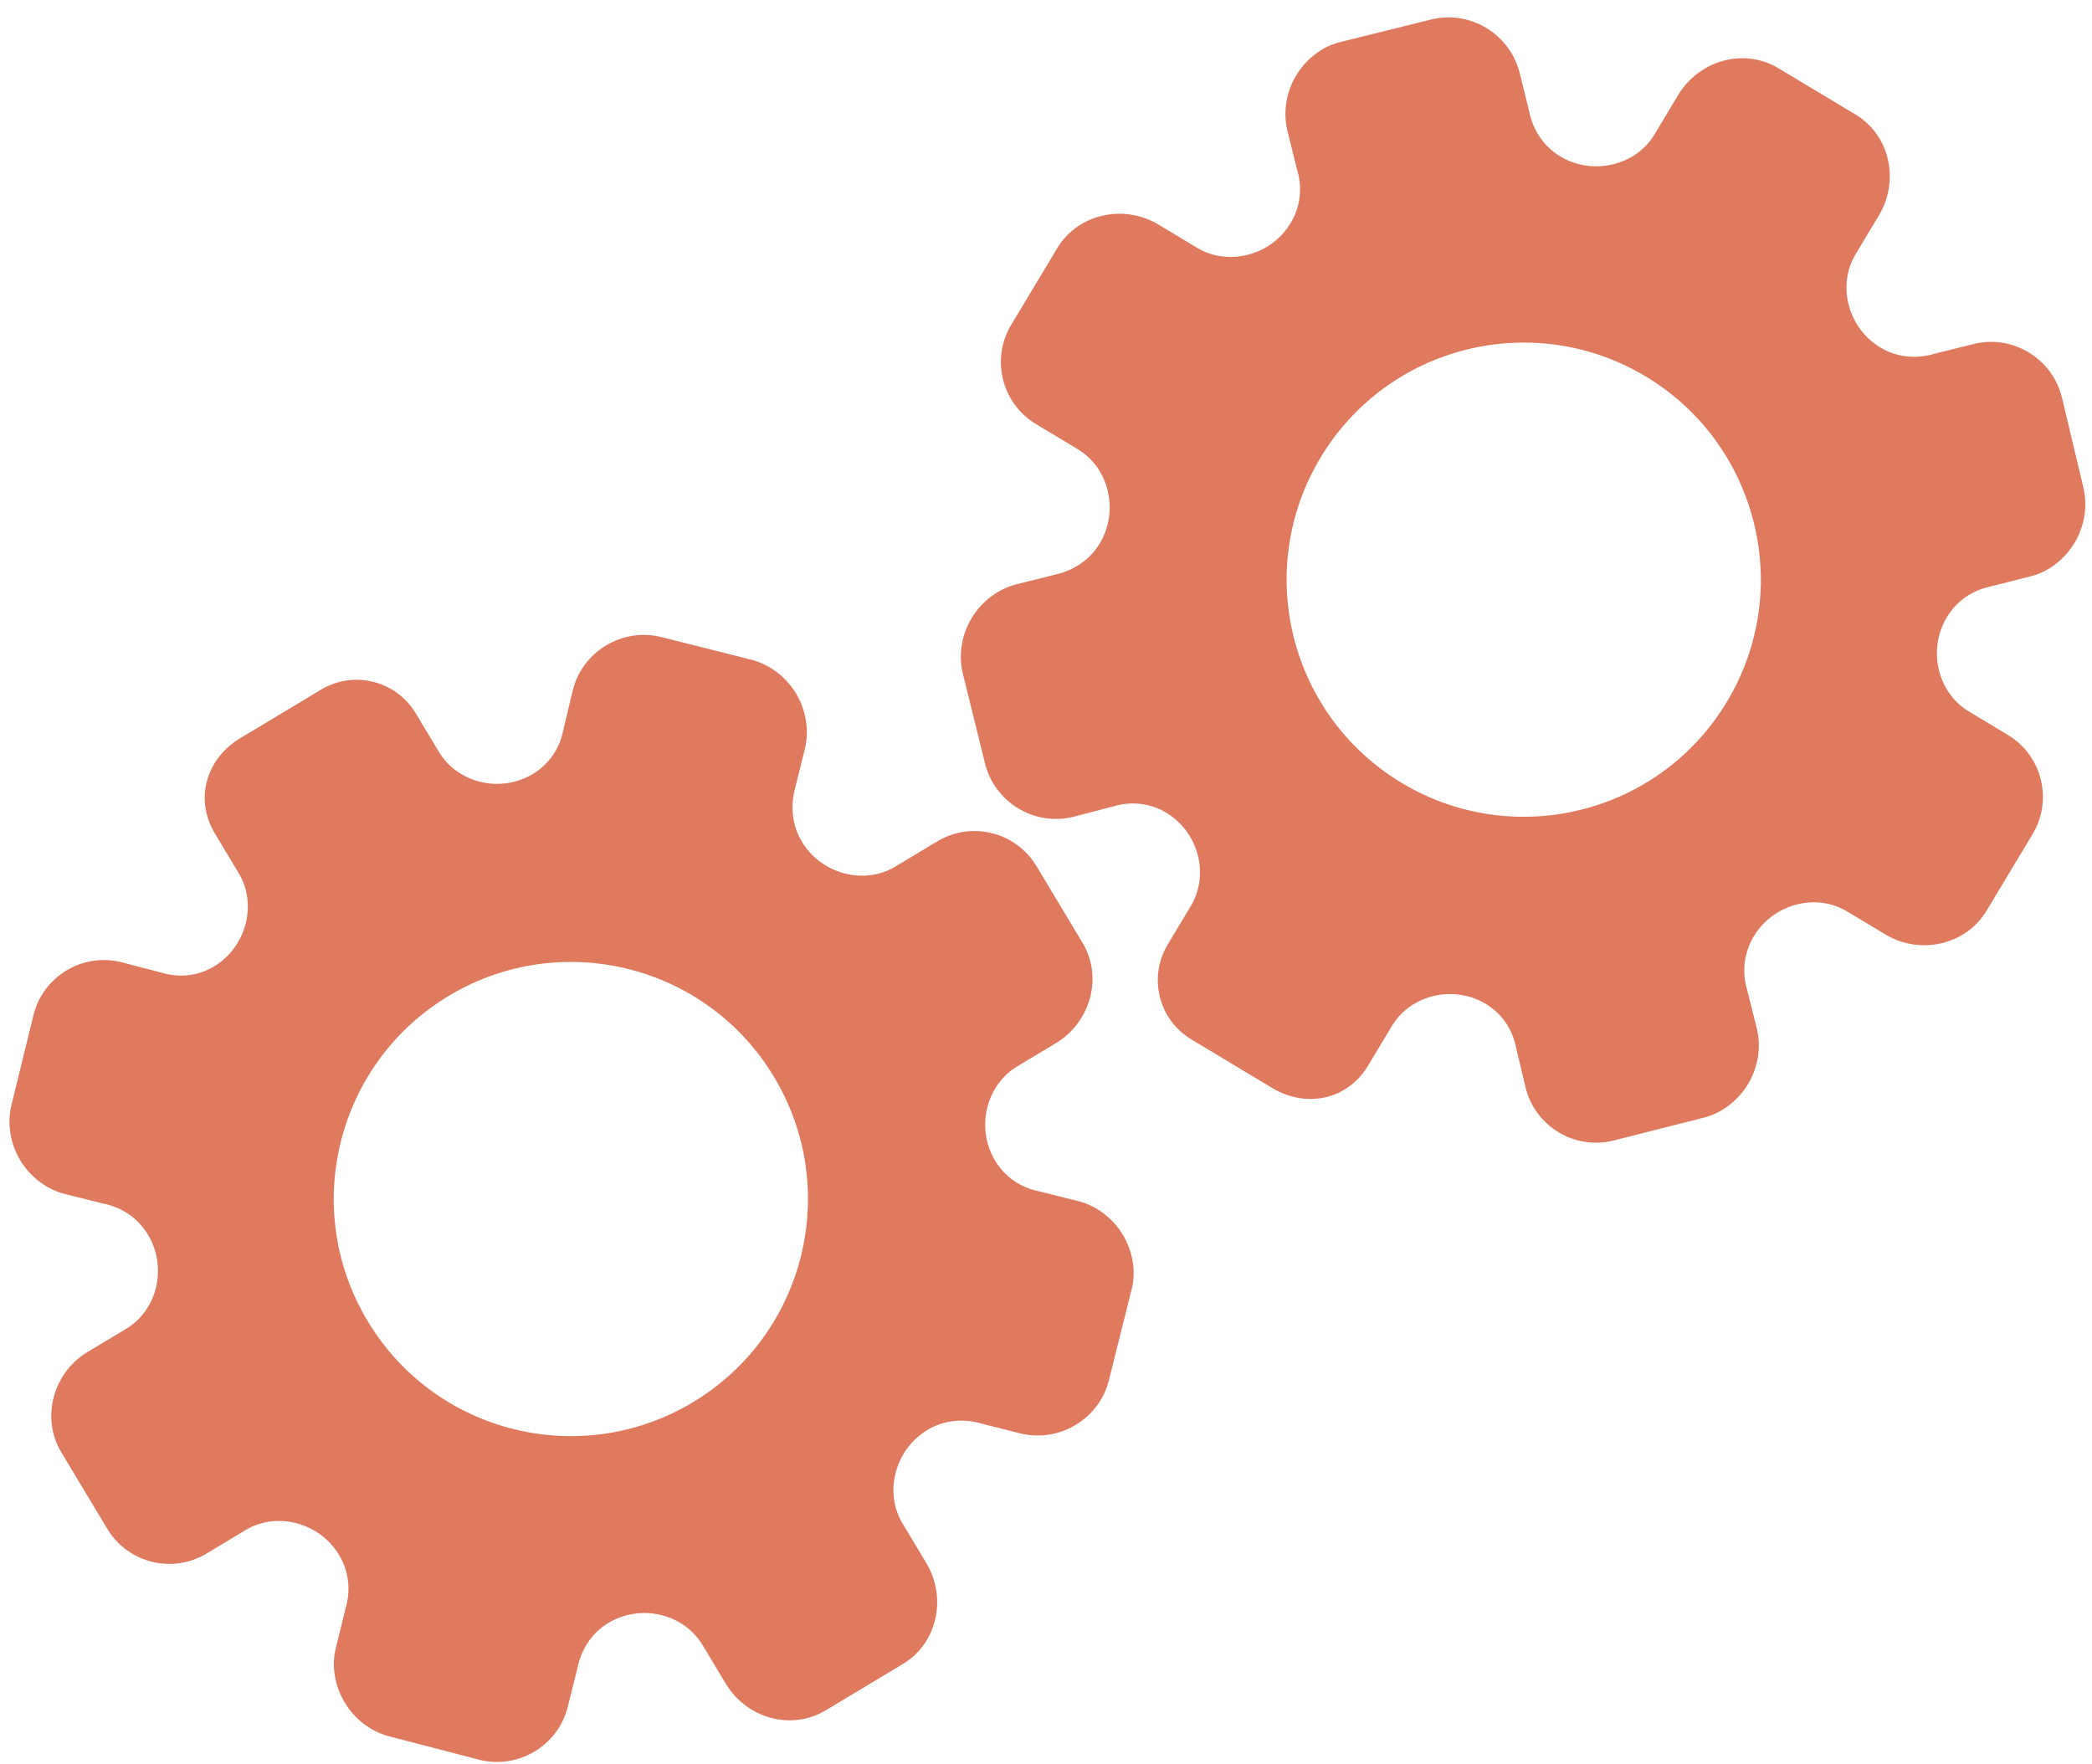 <?xml version="1.0" encoding="utf-8"?>
<!-- Generator: Adobe Illustrator 26.0.1, SVG Export Plug-In . SVG Version: 6.00 Build 0)  -->
<svg version="1.1" id="Calque_1" xmlns="http://www.w3.org/2000/svg" xmlns:xlink="http://www.w3.org/1999/xlink" x="0px" y="0px"
	 viewBox="0 0 56.483 47.636" style="enable-background:new 0 0 56.483 47.636;" xml:space="preserve">
<style type="text/css">
	.st0{display:none;}
	.st1{display:inline;}
	.st2{fill:#FEFEFE;}
	.st3{fill:#DF7A5F;}
	.st4{fill:#FEFDFD;}
	.st5{fill:#DF7B61;}
	.st6{display:none;fill:#DF7A5F;}
</style>
<g class="st0">
	<g class="st1">
		<path class="st2" d="M-20.415,83.636c0-33.333,0-66.667,0-100c33.333,0,66.667,0,100,0c0,33.333,0,66.667,0,100
			C46.252,83.636,12.918,83.636-20.415,83.636z M-2.367,77.461c4.241,0,8.027,0,11.636,0c1.779-3.334,2.089-6.999,4.275-9.976
			c2.625-3.574,5.739-5.677,10.368-5.937c5.398-0.304,11.079-3.178,12.639-9.631c0.308-1.272,0.87-2.246,2.12-2.235
			c2.648,0.022,4.441-1.862,6.113-3.216c1.438-1.164,1.912-1.662,3.857-0.977c2.262,0.797,4.822,0.029,6.54-1.993
			c1.155-1.359,2.411-1.909,4.24-1.93c2.377-0.027,4.713-0.671,6.365-2.646c0.791-0.946,1.739-1.177,2.96-1.353
			c3.048-0.44,6.243-1.687,7.515-4.375c1.187-2.509,2.479-5.589,0.742-8.699c-0.704-1.259-0.387-2.585,0.122-4.083
			c0.578-1.697,0.475-3.862-0.021-5.629c-0.602-2.141-1.727-4.599-4.127-5.022c-2.211-0.389-2.393-2.065-3.005-3.334
			c-1.494-3.095-3.744-5.012-7.059-5.8c-2.075-0.494-4.041-1.496-5.064-3.327c-1.397-2.502-3.834-3.518-6.07-4.571
			c-3.583-1.686-6.468-1.372-11.653-0.199c-1.333,0.302-2.636-0.042-4.11-0.765c-5.453-2.677-11.21-3.44-16.734-0.075
			c-1.717,1.046-2.98,0.963-4.878,0.415C10.235-9.1,6.159-8.571,2.907-5.192c-0.923,0.96-1.88,1.888-2.824,2.828
			c-1.166,0-2.364-0.177-3.491,0.031C-8.088-1.468-13.643,4.563-14.374,9.605c-0.146,1.01-0.21,1.833-1.054,2.586
			c-3.631,3.236-3.989,7.114-1.668,11.183c0.933,1.634,0.977,2.873,0.049,4.468c-0.683,1.175-1.114,2.575-1.332,3.927
			c-0.585,3.624,1.395,6.138,3.964,8.315c0,0.688-0.004,1.35,0.001,2.013c0.033,4.686,1.964,8.413,6.307,10.213
			c2.786,1.155,5.283,2.569,7.753,4.249c1.407,0.957,1.606,1.384,1.088,3.09c-0.529,1.742-0.611,3.693-1.043,5.56
			c-0.421,1.819-0.309,3.71-1.007,5.593C-2.061,72.811-2.032,75.106-2.367,77.461z"/>
		<path class="st3" d="M-2.367,77.461c0.335-2.355,0.306-4.65,1.05-6.658c0.698-1.883,0.586-3.774,1.007-5.593
			c0.432-1.867,0.513-3.818,1.043-5.56c0.519-1.707,0.319-2.133-1.088-3.09c-2.469-1.68-4.967-3.094-7.753-4.249
			c-4.343-1.8-6.274-5.527-6.307-10.213c-0.005-0.663-0.001-1.325-0.001-2.013c-2.569-2.177-4.549-4.691-3.964-8.315
			c0.218-1.352,0.649-2.752,1.332-3.927c0.928-1.595,0.884-2.834-0.049-4.468c-2.322-4.069-1.963-7.947,1.668-11.183
			c0.844-0.753,0.908-1.576,1.054-2.586C-13.643,4.563-8.088-1.468-3.408-2.333c1.127-0.208,2.326-0.031,3.493-0.03
			c0.943-0.941,1.899-1.869,2.822-2.829C6.159-8.571,10.235-9.1,14.405-7.896c1.898,0.548,3.161,0.631,4.878-0.415
			c5.523-3.366,11.281-2.602,16.734,0.075c1.474,0.724,2.777,1.067,4.11,0.765c5.185-1.173,8.07-1.487,11.653,0.199
			c2.236,1.052,4.673,2.069,6.07,4.571c1.023,1.831,2.989,2.833,5.064,3.327c3.315,0.788,5.566,2.705,7.059,5.8
			c0.612,1.269,0.794,2.945,3.005,3.334c2.4,0.423,3.525,2.881,4.127,5.022c0.497,1.767,0.599,3.932,0.021,5.629
			c-0.51,1.498-0.826,2.824-0.122,4.083c1.737,3.109,0.445,6.19-0.742,8.699c-1.272,2.689-4.467,3.935-7.515,4.375
			c-1.221,0.176-2.169,0.407-2.96,1.353c-1.652,1.975-3.987,2.618-6.365,2.646c-1.829,0.021-3.085,0.57-4.24,1.93
			c-1.718,2.022-4.278,2.79-6.54,1.993c-1.945-0.686-2.419-0.188-3.857,0.977c-1.672,1.354-3.466,3.239-6.113,3.216
			c-1.25-0.011-1.812,0.964-2.12,2.235c-1.561,6.453-7.241,9.327-12.639,9.631c-4.629,0.26-7.743,2.363-10.368,5.937
			c-2.187,2.977-2.497,6.642-4.275,9.976C5.66,77.461,1.874,77.461-2.367,77.461z M35.599,3.732
			c-0.091,2.616-0.673,4.597-1.425,4.794c-2.11,0.552-3.856-0.016-5.023-1.956c-0.9,0.9-1.722,1.722-2.737,2.737
			c2.321,0.954,2.704,2.929,2.019,4.889c-0.75,2.145-3.109,1.171-4.758,1.55c0,1.342,0,2.457,0,3.785
			c1.683,0.35,4.034-0.578,4.774,1.564c0.672,1.946,0.05,3.84-1.897,4.956c0.908,0.931,1.718,1.76,2.88,2.95
			c1.001-1.033,1.986-2.05,2.983-3.08c0.882,0.597,2.266,1.089,2.861,2.062c0.593,0.972,0.396,2.426,0.523,3.488
			c1.394,0,2.506,0,3.916,0c-0.86-3.268,0.707-4.907,3.507-5.699c0.939,0.939,1.879,1.879,2.891,2.891
			c0.765-0.849,1.529-1.698,2.395-2.659c-1.783-1.064-2.479-2.941-1.822-4.869c0.727-2.133,3.056-1.298,4.661-1.569
			c0-1.457,0-2.682,0-3.892c-1.814-0.139-3.796,0.487-4.587-1.437c-0.847-2.057-0.045-3.832,1.909-5.042
			c-0.905-0.871-1.737-1.671-2.776-2.672c-0.899,2.303-2.928,2.611-4.836,1.979c-2.144-0.71-1.237-3.075-1.572-4.771
			C38.162,3.732,37.047,3.732,35.599,3.732z M15.411,47.636c0.057-0.745,0.07-1.521,0.182-2.282c0.326-2.228,0.98-2.632,3.132-2.766
			c1.418-0.089,2.045,0.793,2.873,1.548c0.178,0.162,0.45,0.222,0.126,0.07c1.102-0.778,1.998-1.411,3.113-2.199
			c-2.437-1.083-2.687-3.013-2.168-4.747c0.573-1.914,2.515-1.708,4.178-1.65c0.239,0.008,0.491-0.341,0.546-0.382
			c0-1.254,0-2.364,0-3.424c-1.675-0.462-3.689,0.531-4.566-1.461c-0.945-2.148,0.036-3.9,1.276-4.817
			c-0.845-1.057-1.518-1.899-2.229-2.788c-0.959,1.005-1.868,1.959-2.751,2.883c-1.09-0.728-2.462-1.212-3.082-2.179
			c-0.621-0.967-0.49-2.416-0.719-3.835c-1.317,0.076-2.538,0.147-4.019,0.232c1.34,3.573-1.046,4.604-3.778,5.851
			c-0.706-0.795-1.649-1.856-2.353-2.65c-0.882,0.676-1.767,1.355-2.827,2.168c2.235,1.114,2.659,2.891,2.19,4.736
			c-0.668,2.626-3.385,1.191-4.791,1.869c0,1.417,0,2.532,0,3.71c1.795,0.336,4.064-0.552,4.788,1.737
			c0.623,1.97-0.286,3.681-1.585,4.581c0.777,1.063,1.43,1.957,2.092,2.861c1.221-1.255,2.08-2.238,3.912-2.142
			c3.767,0.197,2.045,3.439,2.901,5.075C13.092,47.636,14.089,47.636,15.411,47.636z"/>
		<path class="st4" d="M35.599,3.732c1.448,0,2.563,0,3.885,0c0.335,1.696-0.573,4.061,1.572,4.771
			c1.909,0.632,3.937,0.324,4.836-1.979c1.039,1,1.871,1.801,2.776,2.672c-1.955,1.209-2.756,2.984-1.909,5.042
			c0.792,1.923,2.773,1.298,4.587,1.437c0,1.21,0,2.435,0,3.892c-1.605,0.272-3.934-0.564-4.661,1.569
			c-0.657,1.928,0.039,3.805,1.822,4.869c-0.866,0.961-1.631,1.811-2.395,2.659c-1.012-1.012-1.951-1.951-2.891-2.891
			c-2.799,0.792-4.367,2.432-3.507,5.699c-1.41,0-2.521,0-3.916,0c-0.127-1.062,0.07-2.516-0.523-3.488
			c-0.594-0.973-1.978-1.464-2.861-2.062c-0.997,1.03-1.982,2.047-2.983,3.08c-1.161-1.19-1.971-2.02-2.88-2.95
			c1.948-1.115,2.569-3.009,1.897-4.956c-0.739-2.142-3.091-1.214-4.774-1.564c0-1.329,0-2.444,0-3.785
			c1.649-0.379,4.008,0.595,4.758-1.55c0.685-1.961,0.301-3.935-2.019-4.889c1.015-1.015,1.837-1.837,2.737-2.737
			c1.167,1.939,2.913,2.508,5.023,1.956C34.926,8.329,35.508,6.347,35.599,3.732z M43.585,17.419
			c-0.464-3.342-2.692-5.906-6.214-5.721c-3.357,0.177-5.91,2.63-5.724,6.152c0.177,3.357,2.63,5.91,6.152,5.724
			C41.156,23.397,43.494,20.955,43.585,17.419z"/>
		<path class="st4" d="M15.411,47.636c-1.323,0-2.319,0-3.556,0c-0.856-1.636,0.866-4.878-2.901-5.075
			c-1.833-0.096-2.692,0.888-3.912,2.142c-0.661-0.905-1.314-1.798-2.092-2.861c1.3-0.901,2.209-2.612,1.585-4.581
			c-0.724-2.289-2.994-1.4-4.788-1.737c0-1.178,0-2.293,0-3.71c1.406-0.678,4.123,0.756,4.791-1.869
			c0.469-1.845,0.045-3.623-2.19-4.736c1.06-0.813,1.945-1.492,2.827-2.168c0.704,0.793,1.647,1.855,2.353,2.65
			c2.731-1.247,5.118-2.278,3.778-5.851c1.48-0.086,2.702-0.156,4.019-0.232c0.228,1.419,0.098,2.868,0.719,3.835
			c0.62,0.966,1.992,1.451,3.082,2.179c0.882-0.925,1.792-1.878,2.751-2.883c0.711,0.889,1.384,1.731,2.229,2.788
			c-1.24,0.917-2.22,2.669-1.276,4.817c0.876,1.993,2.891,1,4.566,1.461c0,1.059,0,2.17,0,3.424
			c-0.055,0.041-0.307,0.39-0.546,0.382c-1.663-0.058-3.606-0.264-4.178,1.65c-0.519,1.734-0.268,3.664,2.168,4.747
			c-1.115,0.788-2.011,1.42-3.113,2.199c0.325,0.151,0.052,0.092-0.126-0.07c-0.828-0.755-1.456-1.636-2.873-1.548
			c-2.153,0.135-2.806,0.538-3.132,2.766C15.482,46.115,15.468,46.891,15.411,47.636z M19.585,33.633
			c-0.04-3.107-2.762-5.982-6.003-5.988c-3.107-0.006-5.982,2.752-5.988,5.993c-0.006,3.107,2.752,5.982,5.993,5.988
			C16.695,39.632,19.534,36.874,19.585,33.633z"/>
		<path class="st5" d="M43.585,17.419c-0.091,3.537-2.429,5.978-5.786,6.155c-3.522,0.185-5.975-2.367-6.152-5.724
			c-0.185-3.522,2.367-5.975,5.724-6.152C40.893,11.512,43.121,14.076,43.585,17.419z"/>
		<path class="st5" d="M19.585,33.633c-0.051,3.241-2.891,5.998-5.997,5.993c-3.241-0.006-5.998-2.88-5.993-5.988
			c0.006-3.241,2.88-5.998,5.988-5.993C16.823,27.652,19.545,30.526,19.585,33.633z"/>
	</g>
</g>
<rect x="-2.415" y="16.636" class="st6" width="30" height="33"/>
<rect x="22.585" y="2.636" class="st6" width="30" height="31"/>
<g>
	<path class="st3" d="M5.799,22.498l0.645,1.074c0.509,0.847,0.205,1.997-0.663,2.519c-0.437,0.263-0.945,0.317-1.436,0.165
		l-1.058-0.275c-1.054-0.268-2.127,0.376-2.385,1.433l-0.595,2.431c-0.12,0.481-0.031,1.032,0.24,1.483s0.711,0.781,1.197,0.908
		l1.028,0.256c0.526,0.102,0.957,0.401,1.224,0.845c0.525,0.874,0.254,2.032-0.587,2.538l-1.046,0.628
		c-0.923,0.554-1.268,1.775-0.71,2.704l1.244,2.07c0.555,0.924,1.754,1.223,2.679,0.668l1.056-0.635
		c0.843-0.507,1.997-0.203,2.523,0.673c0.263,0.438,0.321,0.953,0.175,1.441L9.07,44.485c-0.128,0.487-0.032,1.034,0.24,1.486
		s0.713,0.783,1.2,0.909l2.434,0.633c1.053,0.261,2.13-0.385,2.386-1.434l0.258-1.031c0.103-0.528,0.399-0.966,0.838-1.23
		c0.878-0.527,2.032-0.252,2.542,0.596l0.625,1.04c0.563,0.938,1.77,1.284,2.703,0.723l1.042-0.626l1.042-0.626
		c0.926-0.556,1.193-1.788,0.63-2.726l-0.642-1.068c-0.509-0.847-0.2-2,0.673-2.524c0.44-0.264,0.967-0.321,1.482-0.165l1.025,0.258
		c1.054,0.259,2.134-0.389,2.393-1.438l0.611-2.441c0.129-0.486,0.034-1.034-0.237-1.485c-0.271-0.451-0.712-0.781-1.2-0.906
		l-1.058-0.266c-0.496-0.093-0.927-0.391-1.19-0.828c-0.525-0.874-0.25-2.035,0.596-2.543l1.045-0.628
		c0.928-0.558,1.282-1.775,0.72-2.711l-1.244-2.07c-0.555-0.924-1.754-1.223-2.679-0.668l-1.134,0.682
		c-0.842,0.506-1.995,0.201-2.522-0.675c-0.263-0.438-0.318-0.964-0.172-1.481l0.257-1.031c0.116-0.489,0.031-1.035-0.241-1.487
		c-0.272-0.452-0.713-0.783-1.2-0.91l-2.438-0.614c-1.052-0.262-2.128,0.384-2.39,1.436l-0.254,1.066
		c-0.097,0.506-0.39,0.933-0.821,1.193c-0.877,0.527-2.031,0.251-2.541-0.598l-0.624-1.039c-0.53-0.882-1.675-1.168-2.558-0.638
		l-1.114,0.67l-1.041,0.625C5.574,20.462,5.24,21.567,5.799,22.498z M12.117,26.887L12.117,26.887
		c3.024-1.817,6.957-0.848,8.782,2.19c1.825,3.038,0.834,6.965-2.19,8.782l0,0l0,0c-3.024,1.817-6.957,0.848-8.782-2.19
		C8.102,32.632,9.093,28.704,12.117,26.887L12.117,26.887z"/>
	<path class="st3" d="M36.935,28.775l0.645-1.074c0.509-0.847,1.667-1.118,2.535-0.597c0.437,0.263,0.723,0.685,0.82,1.19
		l0.254,1.064c0.258,1.057,1.331,1.702,2.385,1.433L46,30.176c0.481-0.12,0.926-0.457,1.197-0.908s0.356-0.995,0.24-1.483
		l-0.257-1.028c-0.157-0.513-0.095-1.034,0.172-1.478c0.525-0.874,1.675-1.178,2.516-0.673l1.046,0.628
		c0.923,0.554,2.163,0.286,2.721-0.643l1.244-2.07c0.555-0.924,0.256-2.123-0.668-2.679l-1.056-0.635
		c-0.843-0.507-1.117-1.668-0.59-2.544c0.263-0.438,0.691-0.731,1.19-0.831l1.057-0.268c0.49-0.116,0.928-0.458,1.2-0.909
		s0.356-0.997,0.24-1.486l-0.583-2.446c-0.264-1.053-1.34-1.699-2.386-1.434L52.25,9.546c-0.514,0.157-1.041,0.101-1.48-0.163
		c-0.878-0.527-1.177-1.676-0.667-2.525l0.625-1.04c0.563-0.938,0.303-2.166-0.63-2.726l-1.042-0.626L48.014,1.84
		c-0.926-0.556-2.139-0.214-2.703,0.723L44.67,3.631c-0.509,0.847-1.672,1.116-2.545,0.591c-0.44-0.264-0.738-0.704-0.842-1.231
		L41.03,1.965c-0.266-1.052-1.345-1.701-2.393-1.438l-2.442,0.606c-0.49,0.115-0.929,0.455-1.2,0.906s-0.355,0.995-0.237,1.485
		l0.262,1.059c0.151,0.481,0.09,1.003-0.173,1.44c-0.525,0.874-1.68,1.176-2.525,0.668l-1.045-0.628
		c-0.928-0.558-2.169-0.299-2.731,0.637l-1.244,2.07c-0.555,0.924-0.256,2.123,0.668,2.679l1.134,0.682
		c0.842,0.506,1.114,1.667,0.588,2.543c-0.263,0.438-0.702,0.734-1.227,0.847l-1.031,0.257c-0.487,0.127-0.928,0.458-1.2,0.91
		c-0.272,0.452-0.357,0.997-0.241,1.487l0.603,2.441c0.262,1.052,1.338,1.699,2.39,1.436l1.061-0.276
		c0.492-0.152,1.007-0.094,1.439,0.165c0.877,0.527,1.175,1.675,0.664,2.524l-0.624,1.039c-0.53,0.882-0.245,2.028,0.638,2.558
		l1.114,0.67l1.041,0.625C35.243,29.931,36.375,29.707,36.935,28.775z M37.844,21.137L37.844,21.137
		c-3.024-1.817-4.015-5.744-2.19-8.782s5.758-4.007,8.782-2.19l0,0l0,0c3.024,1.817,4.015,5.744,2.19,8.782
		S40.868,22.954,37.844,21.137L37.844,21.137z"/>
</g>
<g>
</g>
<g>
</g>
<g>
</g>
<g>
</g>
<g>
</g>
<g>
</g>
<g>
</g>
<g>
</g>
<g>
</g>
<g>
</g>
<g>
</g>
<g>
</g>
<g>
</g>
<g>
</g>
<g>
</g>
</svg>
